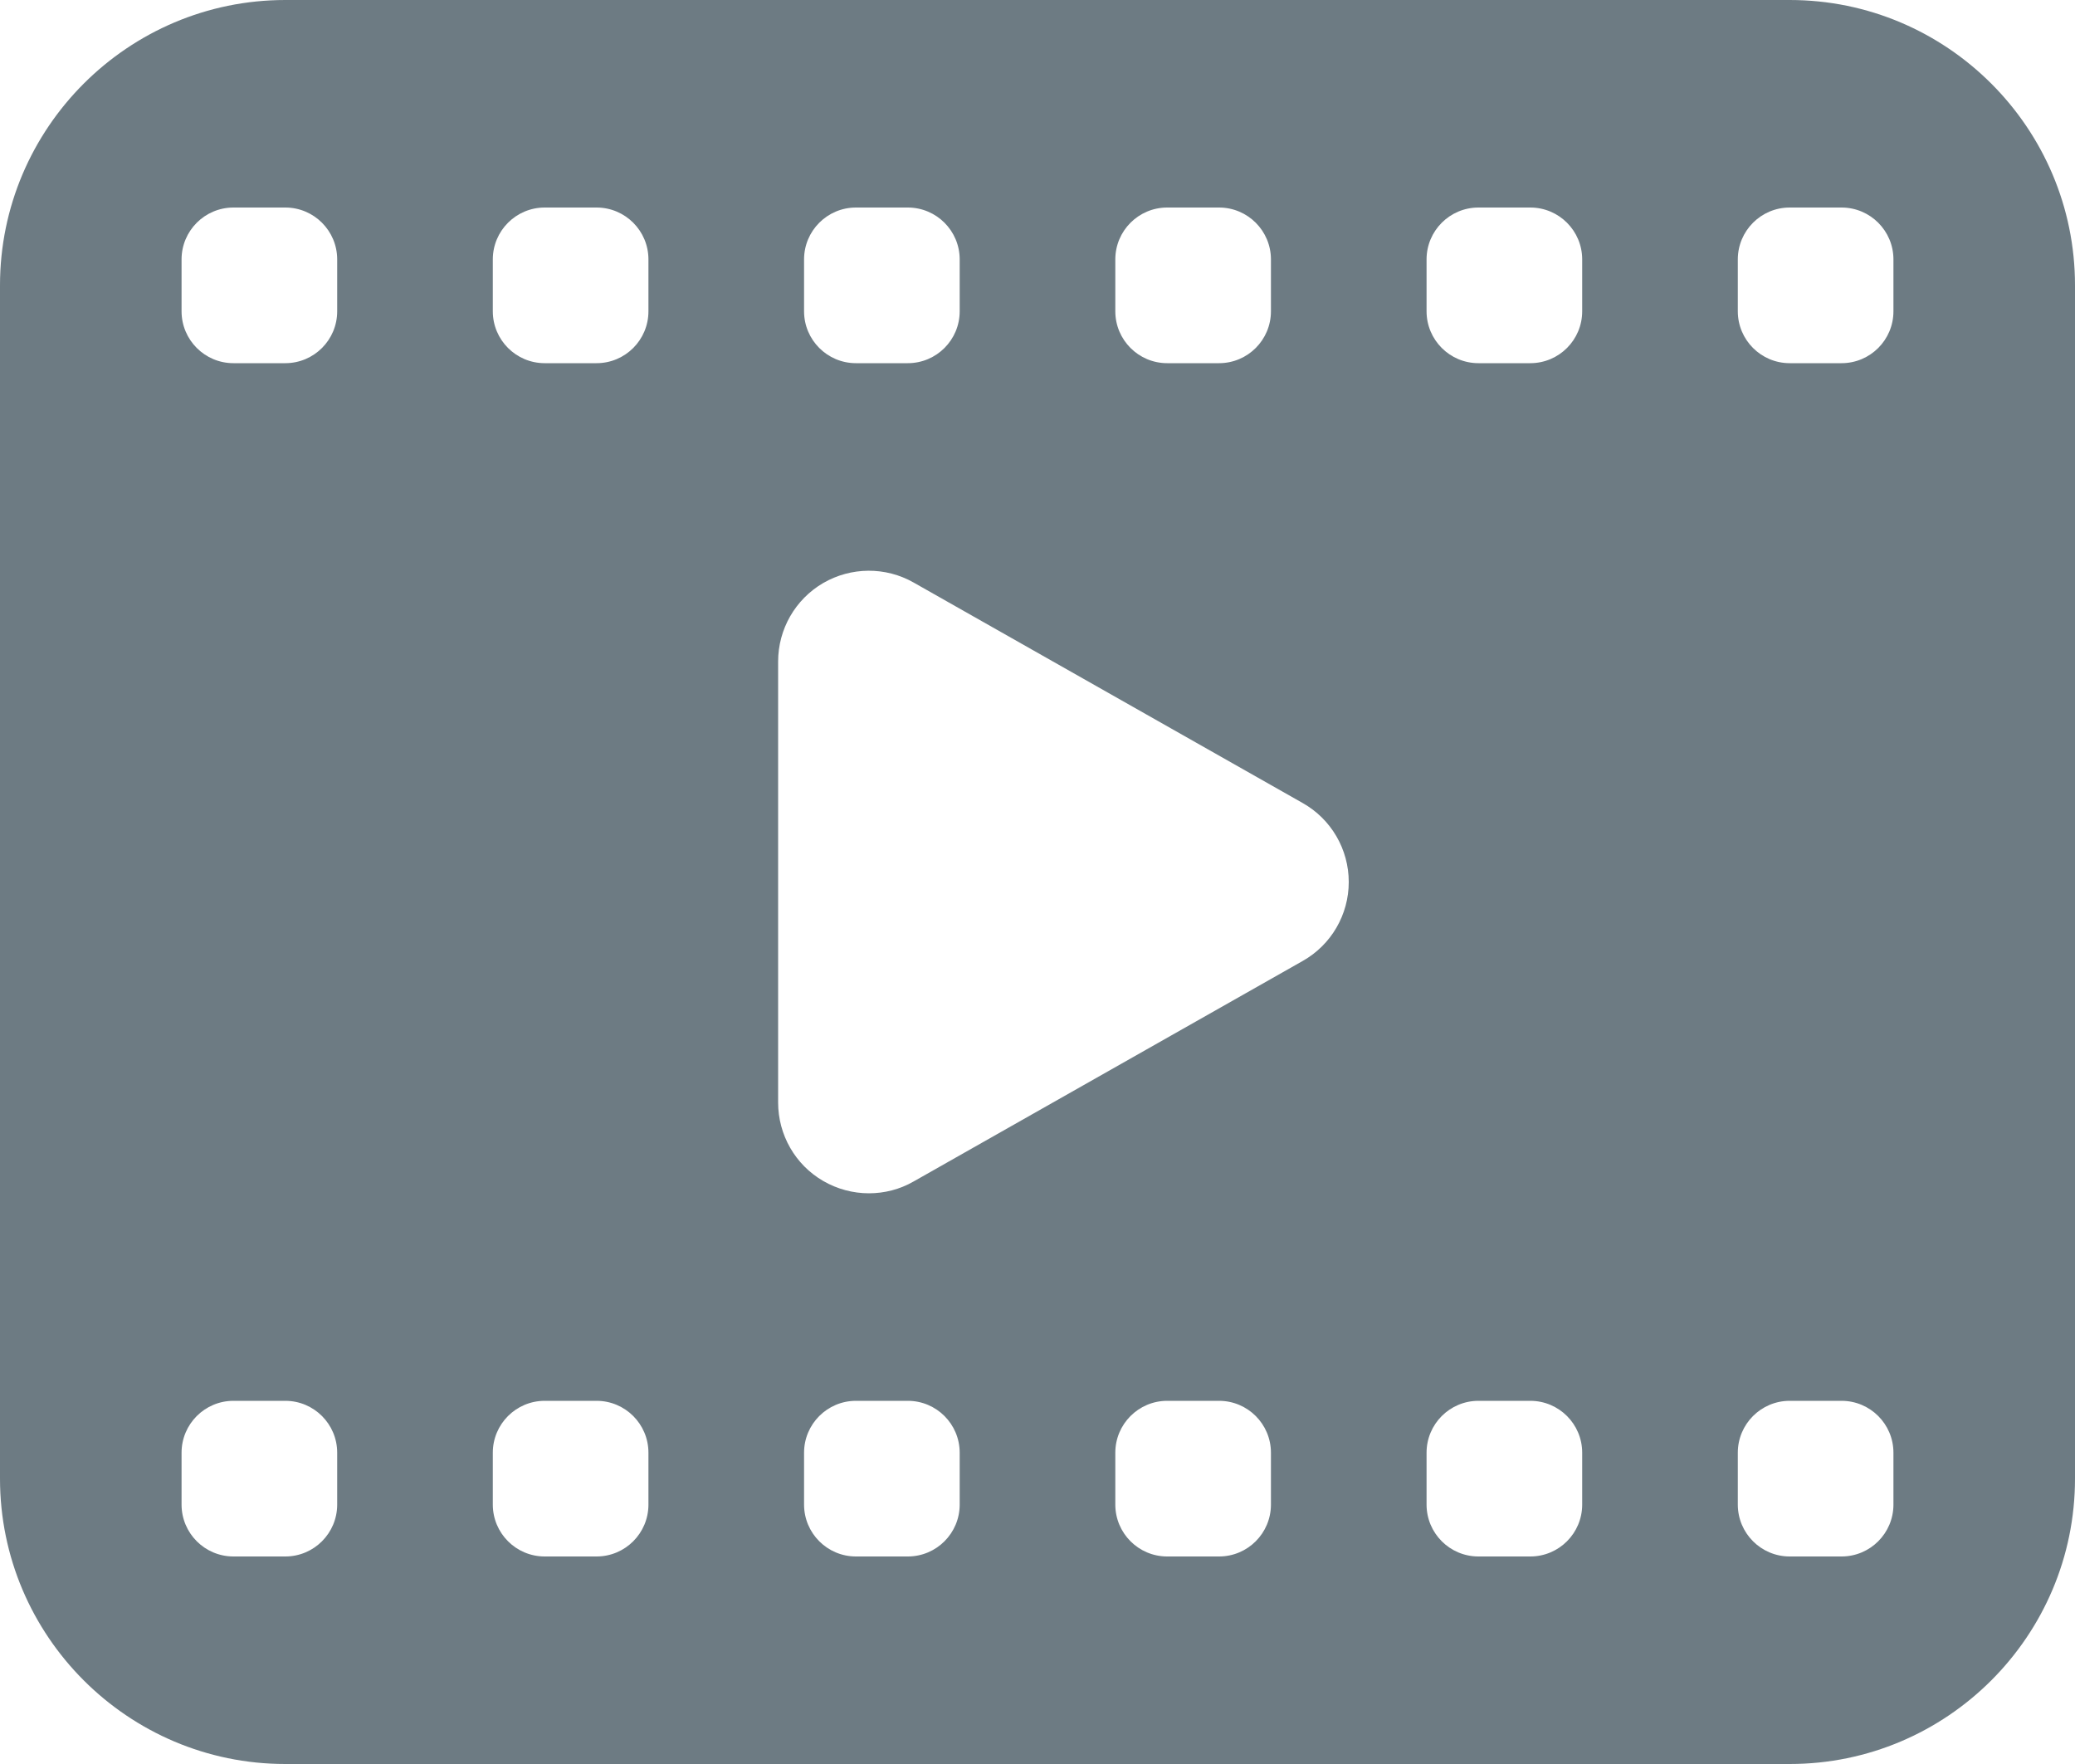 <svg width="20" height="17" viewBox="0 0 20 17" fill="none" xmlns="http://www.w3.org/2000/svg">
<path d="M17.25 0H2.75C1.234 0 0 1.234 0 2.75V14.25C0 15.766 1.234 17 2.75 17H17.25C18.767 17 20 15.766 20 14.25V2.75C20 1.234 18.767 0 17.25 0ZM10.75 2.5C10.75 2.224 10.974 2 11.25 2H11.75C12.026 2 12.25 2.224 12.25 2.5V3C12.25 3.276 12.026 3.5 11.75 3.5H11.25C10.974 3.5 10.75 3.276 10.75 3V2.5ZM7.75 2.5C7.75 2.224 7.974 2 8.25 2H8.75C9.026 2 9.25 2.224 9.25 2.5V3C9.25 3.276 9.026 3.5 8.75 3.5H8.25C7.974 3.5 7.75 3.276 7.75 3V2.5ZM3.25 14.5C3.25 14.776 3.026 15 2.75 15H2.25C1.974 15 1.75 14.776 1.75 14.5V14C1.75 13.724 1.974 13.5 2.25 13.5H2.75C3.026 13.5 3.25 13.724 3.25 14V14.5ZM3.25 3C3.25 3.276 3.026 3.5 2.75 3.5H2.25C1.974 3.5 1.75 3.276 1.75 3V2.5C1.75 2.224 1.974 2 2.25 2H2.75C3.026 2 3.25 2.224 3.25 2.5V3ZM6.25 14.5C6.25 14.776 6.026 15 5.75 15H5.25C4.974 15 4.75 14.776 4.75 14.5V14C4.75 13.724 4.974 13.5 5.25 13.5H5.75C6.026 13.5 6.25 13.724 6.25 14V14.5ZM6.25 3C6.25 3.276 6.026 3.5 5.75 3.5H5.25C4.974 3.5 4.75 3.276 4.75 3V2.5C4.75 2.224 4.974 2 5.25 2H5.75C6.026 2 6.25 2.224 6.25 2.5V3ZM9.25 14.5C9.25 14.776 9.026 15 8.75 15H8.25C7.974 15 7.75 14.776 7.75 14.5V14C7.75 13.724 7.974 13.5 8.25 13.5H8.75C9.026 13.5 9.25 13.724 9.25 14V14.5ZM12.25 14.5C12.25 14.776 12.026 15 11.75 15H11.25C10.974 15 10.75 14.776 10.75 14.5V14C10.75 13.724 10.974 13.5 11.25 13.5H11.75C12.026 13.5 12.25 13.724 12.25 14V14.5ZM12.556 9.261L8.806 11.386C8.672 11.463 8.524 11.5 8.375 11.5C8.223 11.5 8.07 11.46 7.934 11.381C7.665 11.225 7.5 10.937 7.5 10.625V6.375C7.5 6.064 7.665 5.776 7.934 5.619C8.203 5.463 8.535 5.46 8.806 5.614L12.556 7.739C12.831 7.894 13 8.185 13 8.5C13 8.815 12.831 9.106 12.556 9.261ZM15.25 14.5C15.25 14.776 15.026 15 14.75 15H14.25C13.974 15 13.75 14.776 13.75 14.5V14C13.75 13.724 13.974 13.5 14.25 13.5H14.75C15.026 13.5 15.25 13.724 15.25 14V14.5ZM15.25 3C15.25 3.276 15.026 3.5 14.75 3.5H14.25C13.974 3.5 13.75 3.276 13.75 3V2.5C13.75 2.224 13.974 2 14.25 2H14.75C15.026 2 15.25 2.224 15.25 2.5V3ZM18.25 14.5C18.25 14.776 18.026 15 17.75 15H17.25C16.974 15 16.75 14.776 16.75 14.5V14C16.75 13.724 16.974 13.5 17.25 13.5H17.75C18.026 13.5 18.25 13.724 18.25 14V14.5ZM18.25 3C18.25 3.276 18.026 3.5 17.75 3.5H17.25C16.974 3.5 16.75 3.276 16.75 3V2.5C16.75 2.224 16.974 2 17.25 2H17.75C18.026 2 18.25 2.224 18.25 2.5V3Z" fill="#6D7B83"/>
</svg>
